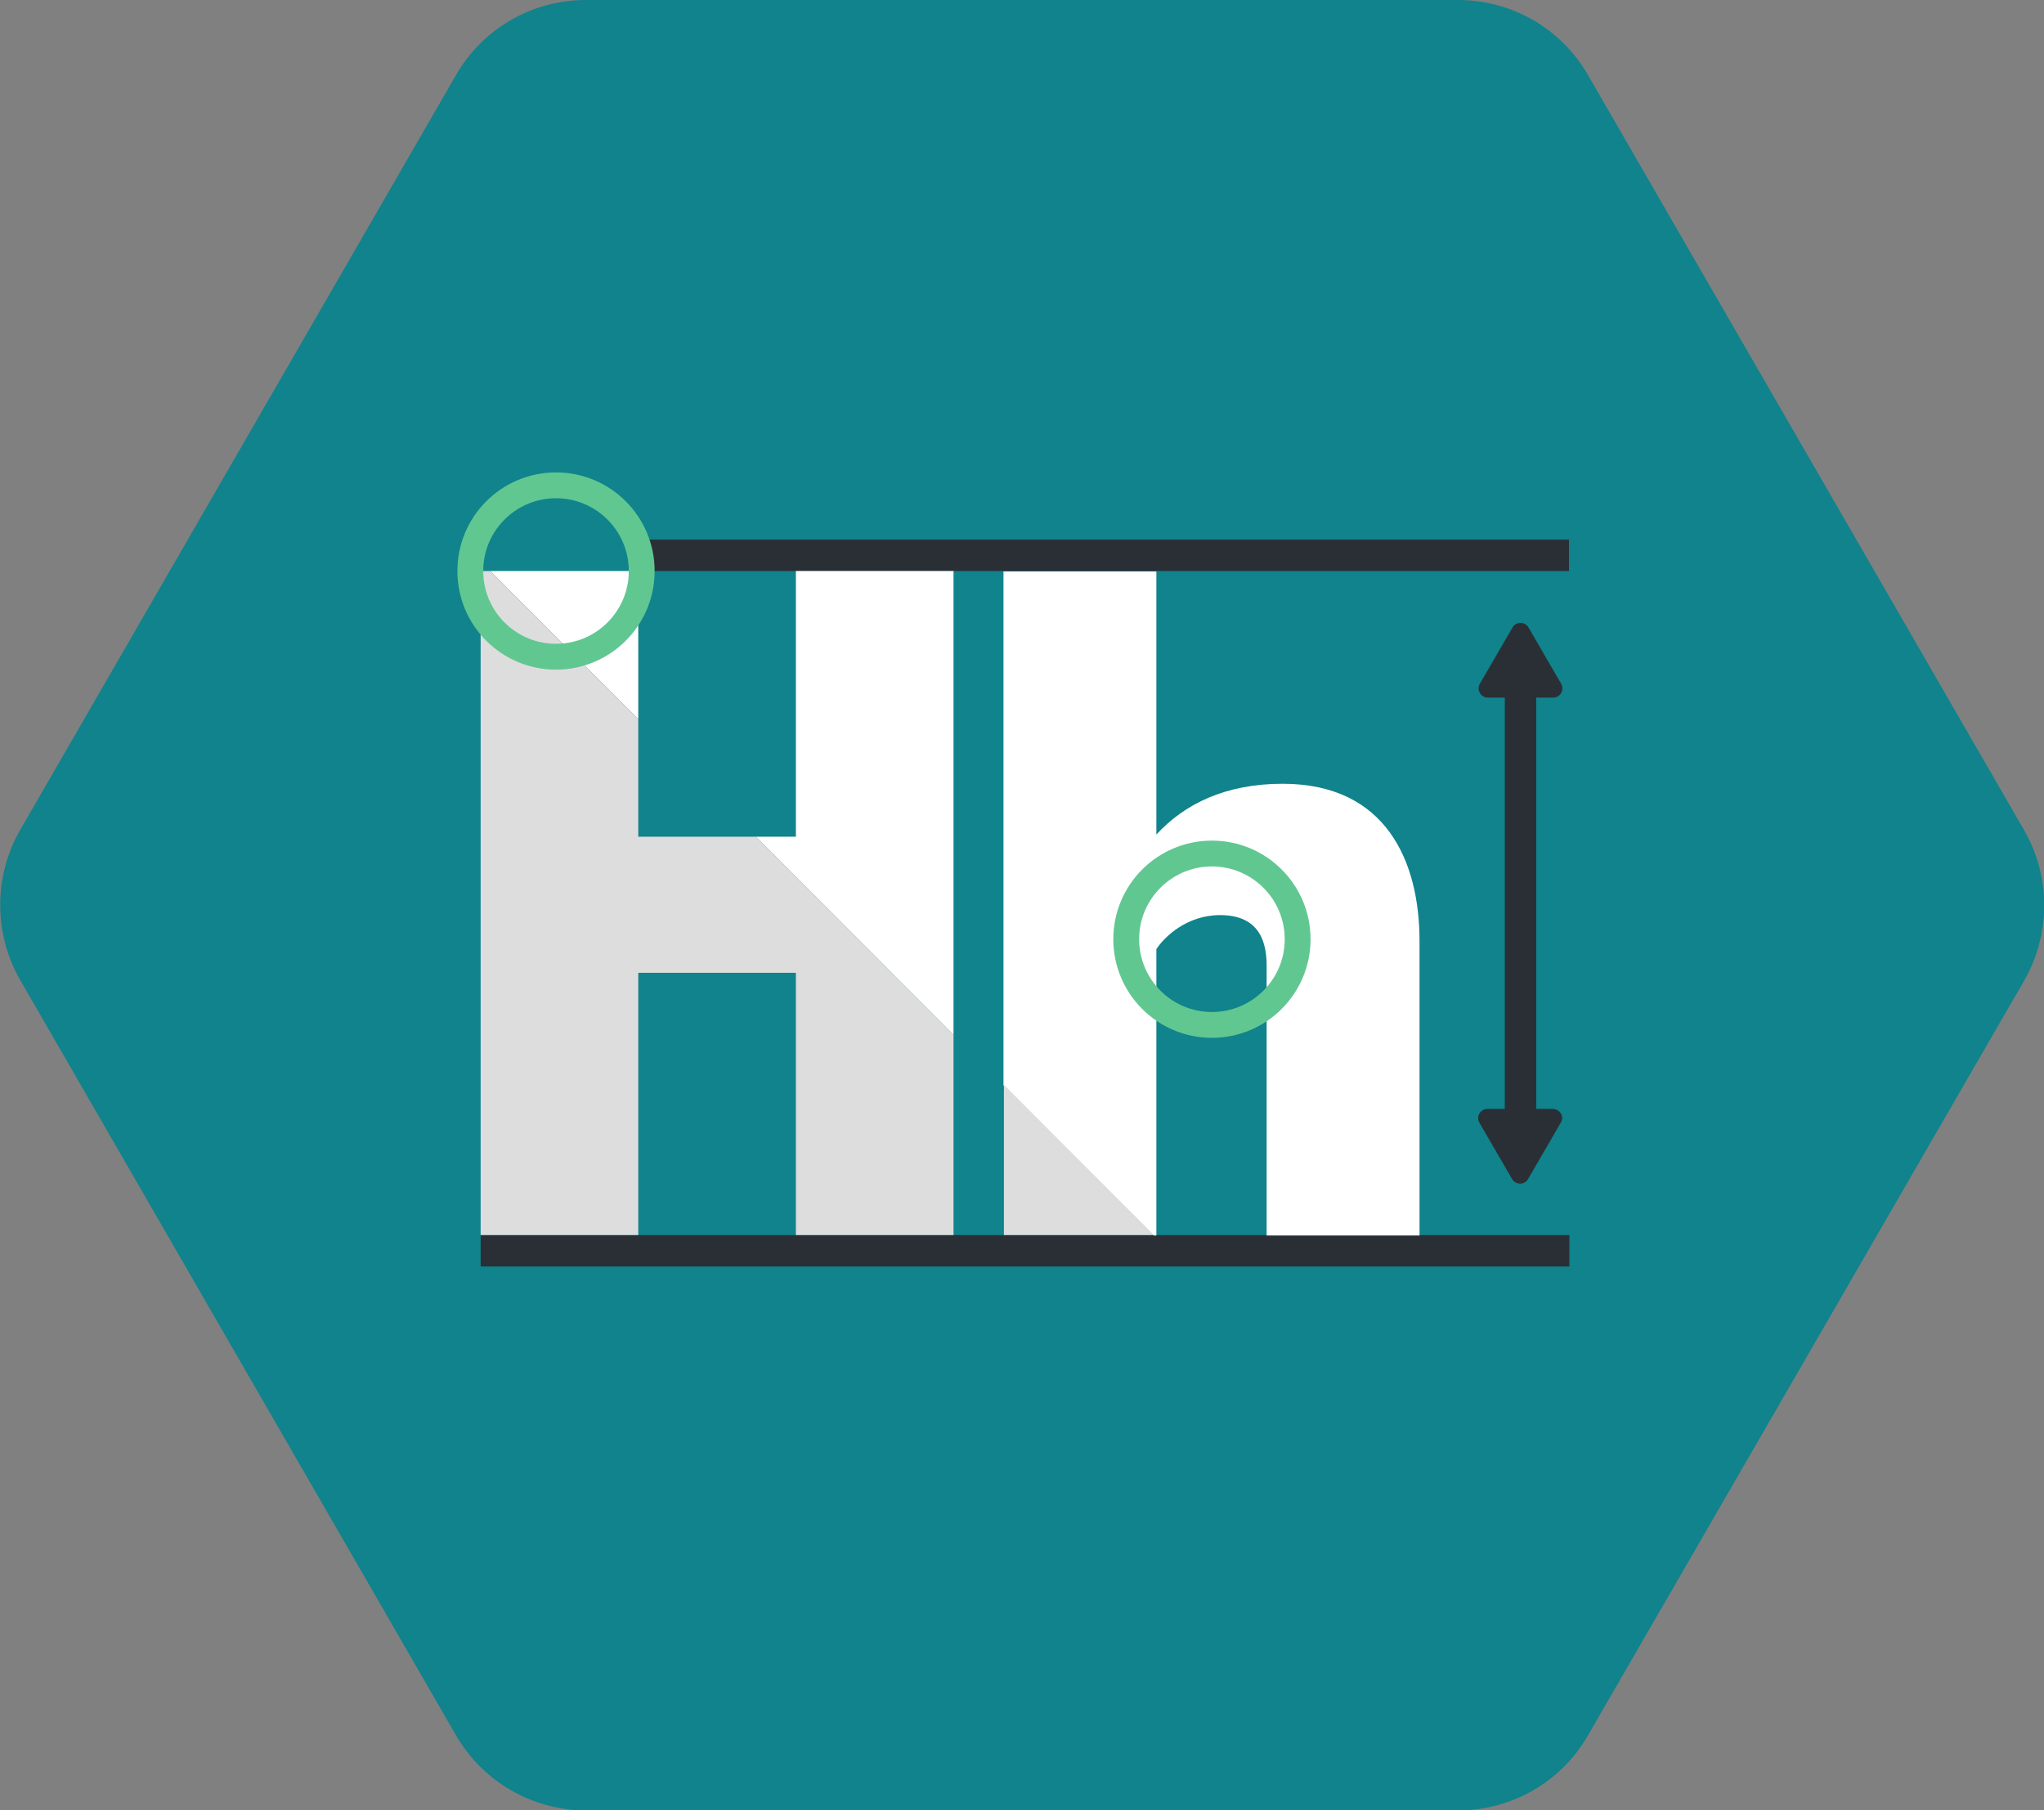 <?xml version="1.0" encoding="utf-8"?>
<!-- Generator: Adobe Illustrator 18.1.0, SVG Export Plug-In . SVG Version: 6.00 Build 0)  -->
<svg version="1.1" id="Layer_1" xmlns="http://www.w3.org/2000/svg" xmlns:xlink="http://www.w3.org/1999/xlink" x="0px" y="0px"
	 viewBox="0 0 474.6 420.4" enable-background="new 0 0 474.6 420.4" xml:space="preserve">
<rect x="0" y="0" width="474.6" height="420.4" fill="#808080" stroke="none"/>
<path id="XMLID_1_" fill="#10838C" d="M105.9,403L4.7,227.6c-6.2-10.8-6.2-24.1,0-34.9L105.9,17.4C112.1,6.6,123.6,0,136.1,0h202.4
	c12.5,0,24,6.6,30.2,17.4L470,192.8c6.2,10.8,6.2,24.1,0,34.9L368.7,403c-6.2,10.8-17.7,17.4-30.2,17.4H136.1
	C123.6,420.4,112.1,413.7,105.9,403z"/>
<rect x="111.6" y="286.8" fill="#2A2F36" width="252.8" height="7.3"/>
<rect x="148.2" y="125.3" fill="#2A2F36" width="216.1" height="7.3"/>
<g>
	<rect x="349.4" y="156.2" fill="#2A2F36" width="7.3" height="111"/>
	<path fill="#2A2F36" d="M343.6,158.8l7.6-13.1c0.8-1.4,2.9-1.4,3.7,0l7.6,13.1c0.8,1.4-0.2,3.2-1.9,3.2h-15.1
		C343.8,162,342.8,160.2,343.6,158.8z"/>
	<path fill="#2A2F36" d="M362.4,260.7l-7.6,13.1c-0.8,1.4-2.9,1.4-3.7,0l-7.6-13.1c-0.8-1.4,0.2-3.2,1.9-3.2h15.1
		C362.2,257.5,363.3,259.3,362.4,260.7z"/>
</g>
<g>
	<polygon fill="#FFFFFF" points="148.2,132.6 113.8,132.6 148.2,167 	"/>
	<polygon fill="#FFFFFF" points="221.4,132.6 184.8,132.6 184.8,194.3 175.5,194.3 221.4,240.3 	"/>
	<path fill="#FFFFFF" d="M297.8,182c-13.1,0-22.7,4.6-29.3,11.8v-61.1h-35.5v119.3l34.9,34.9h0.6v-66.5c1.9-2.9,7.1-7.9,14.8-7.9
		c9.6,0,10.8,6.9,10.8,11.8v62.6h35.5v-68.4C329.6,200.1,321.9,182,297.8,182z"/>
	<polygon fill="#DDDDDD" points="221.4,240.3 221.4,286.8 184.8,286.8 184.8,225.9 148.2,225.9 148.2,286.8 111.6,286.8 
		111.6,132.6 113.8,132.6 148.2,167 148.2,194.3 175.5,194.3 	"/>
	<polygon fill="#DDDDDD" points="233.1,286.8 267.9,286.8 233.1,251.9 	"/>
</g>
<circle fill="none" stroke="#61C791" stroke-width="6" stroke-miterlimit="10" cx="281.4" cy="218.1" r="19.9"/>
<circle fill="none" stroke="#61C791" stroke-width="6" stroke-miterlimit="10" cx="129.1" cy="132.6" r="19.9"/>
<rect x="-335.1" y="370.2" fill="#61C791" width="79" height="117"/>
<rect x="-335.1" y="506.7" fill="#E0FFB3" width="79" height="117"/>
<rect x="-335.1" y="81.2" fill="#F1475E" width="79" height="117"/>
<rect x="-335.1" y="-203.3" fill="#3A3A3A" width="79" height="117"/>
<rect x="-346.6" y="215.7" fill="#2A2F36" width="79" height="117"/>
<rect x="-335.1" y="-70.5" fill="#10838C" width="79" height="117"/>
</svg>
